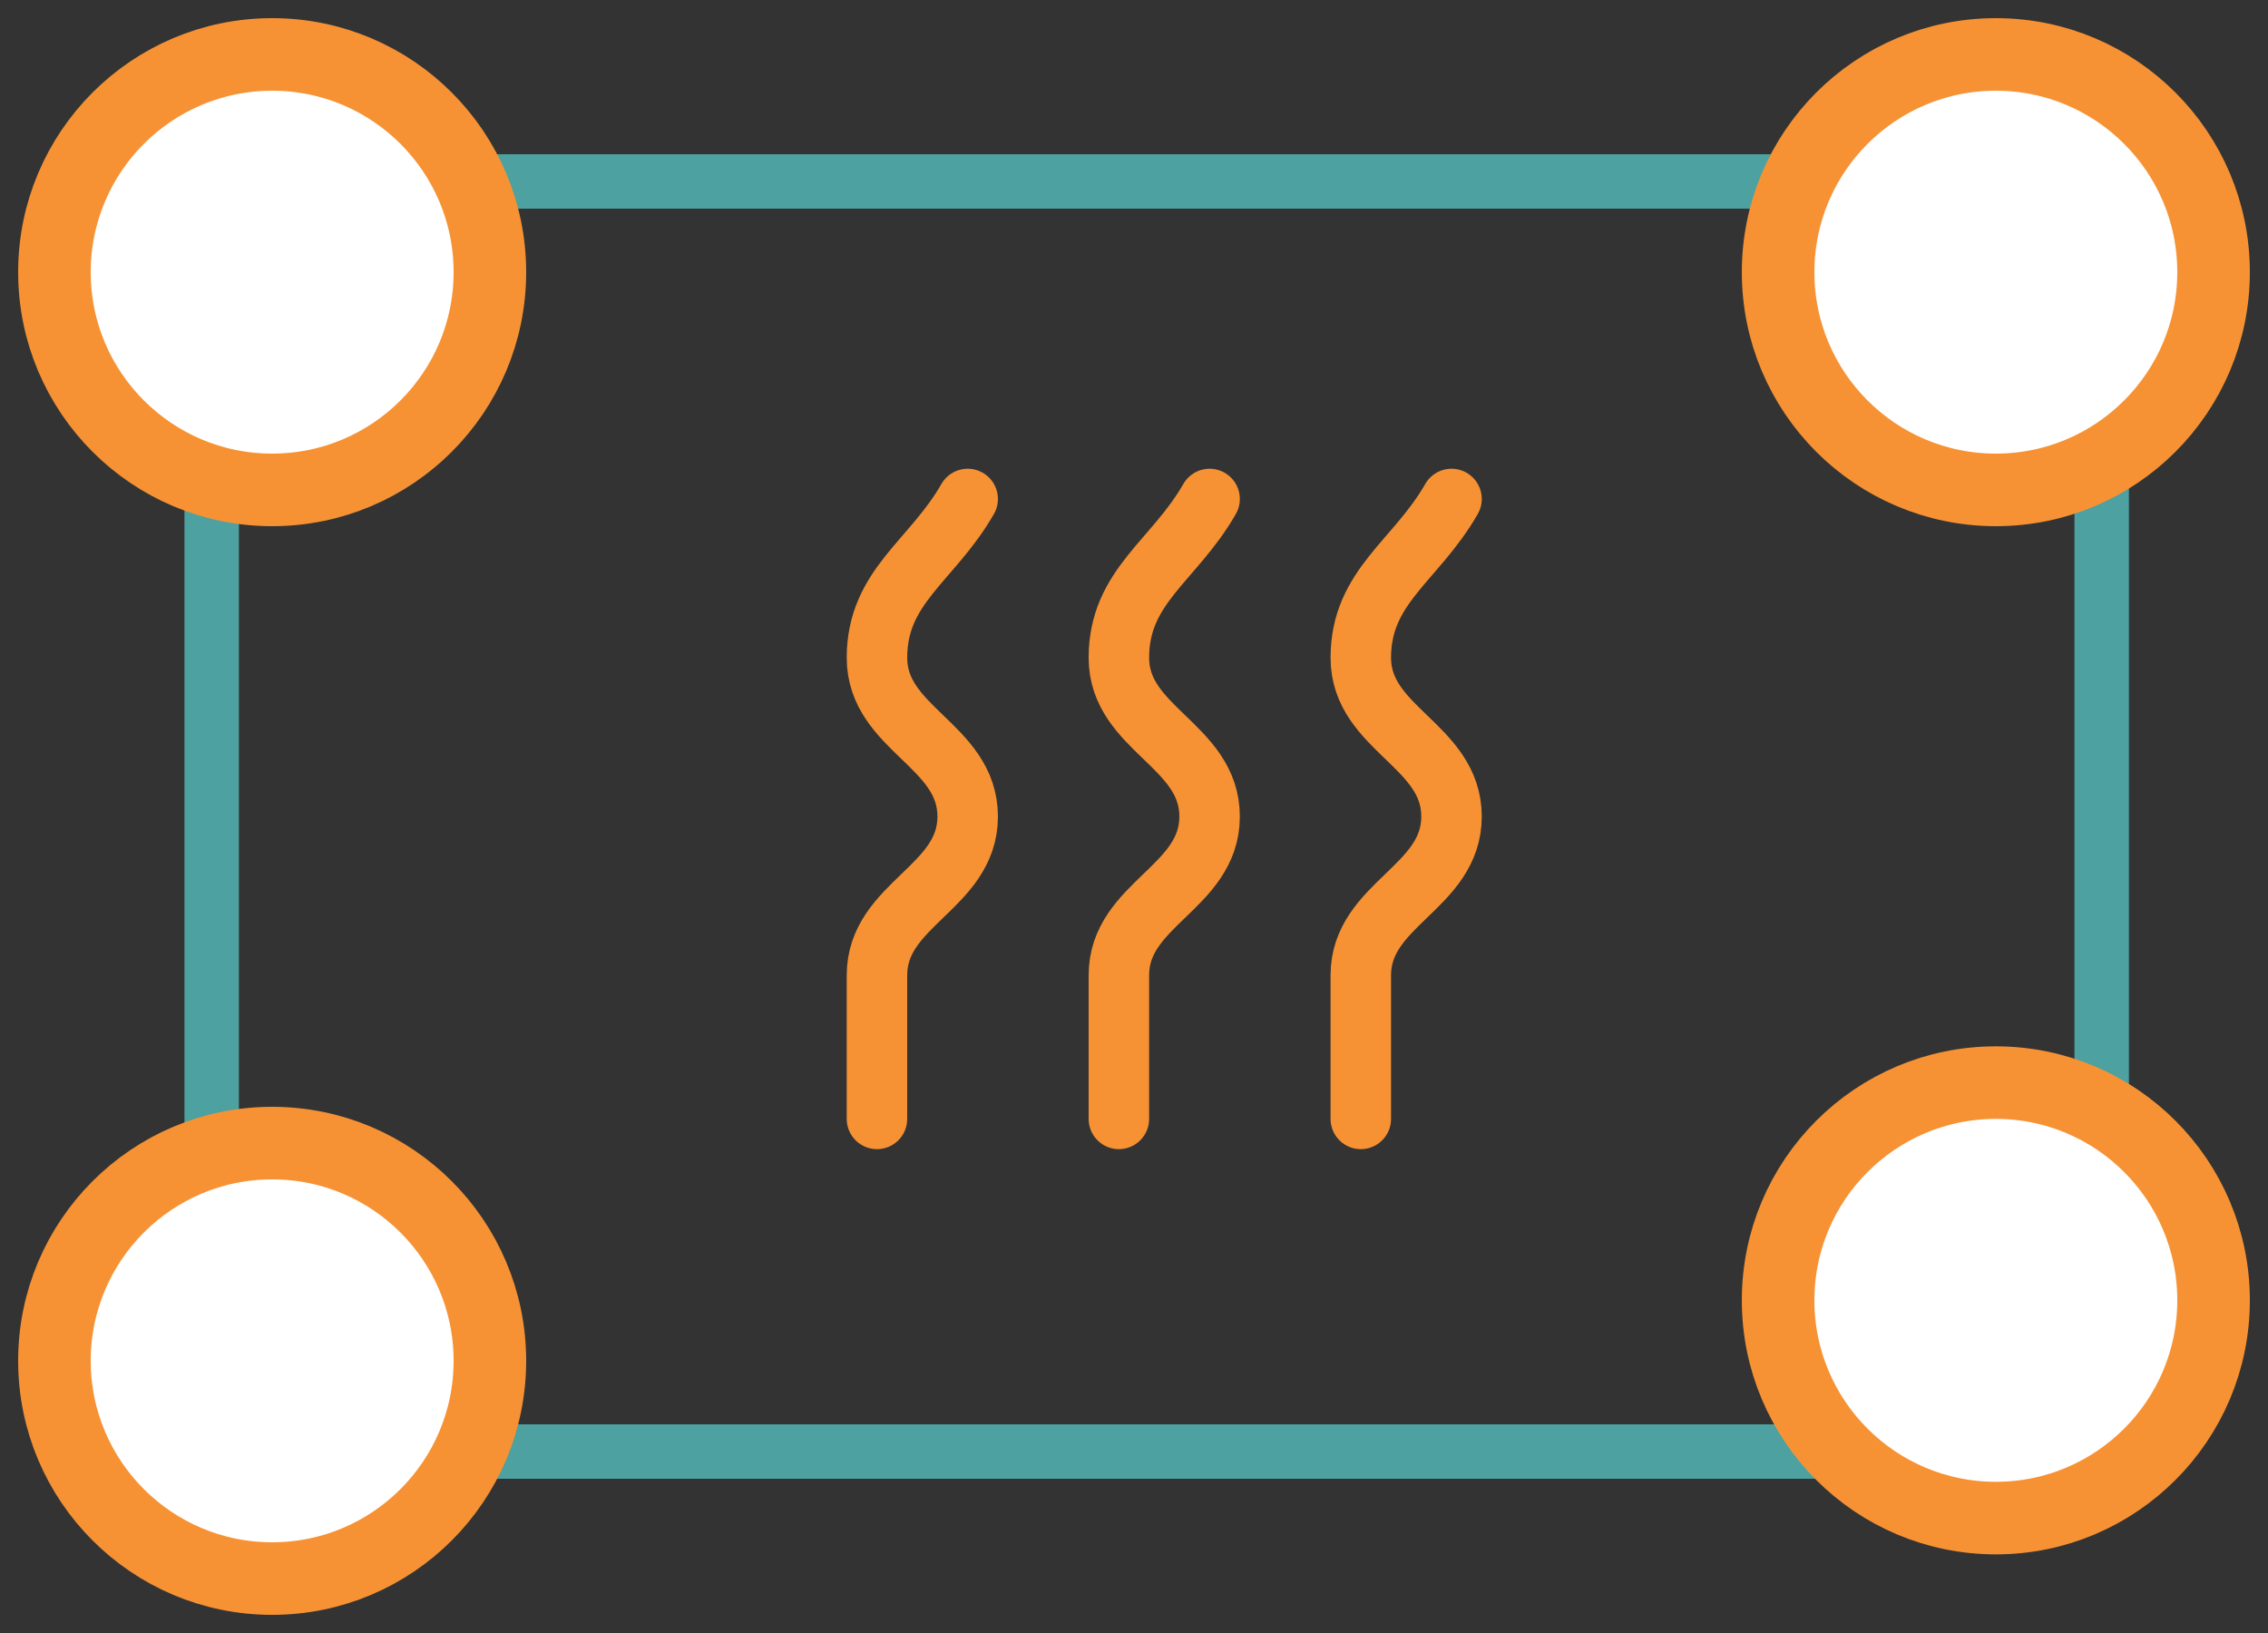 <svg width="75" height="54" viewBox="0 0 75 54" fill="none" xmlns="http://www.w3.org/2000/svg">
<rect x="0" y="0" width="75" height="54" fill="#333333" stroke="none"/>
<path d="M7 48V6H69.5V48H7Z" stroke="#4DA1A1" stroke-width="1.8"/>
<path d="M32 16.5C30.828 18.55 29 19.389 29 21.75C29 24.111 32 24.639 32 27C32 29.361 29 29.889 29 32.25C29 34.611 29 37 29 37" stroke="#F69234" stroke-width="2" stroke-linecap="round" stroke-linejoin="round"/>
<path d="M40 16.5C38.828 18.55 37 19.389 37 21.75C37 24.111 40 24.639 40 27C40 29.361 37 29.889 37 32.25C37 34.611 37 37 37 37" stroke="#F69234" stroke-width="2" stroke-linecap="round" stroke-linejoin="round"/>
<path d="M48 16.5C46.828 18.55 45 19.389 45 21.75C45 24.111 48 24.639 48 27C48 29.361 45 29.889 45 32.25C45 34.611 45 37 45 37" stroke="#F69234" stroke-width="2" stroke-linecap="round" stroke-linejoin="round"/>
<circle cx="66" cy="43" r="7.2" fill="white" stroke="#F69234" stroke-width="2.4"/>
<circle cx="66" cy="9" r="7.2" fill="white" stroke="#F69234" stroke-width="2.4"/>
<circle cx="9" cy="9" r="7.2" fill="white" stroke="#F69234" stroke-width="2.4"/>
<circle cx="9" cy="45" r="7.2" fill="white" stroke="#F69234" stroke-width="2.4"/>
</svg>
